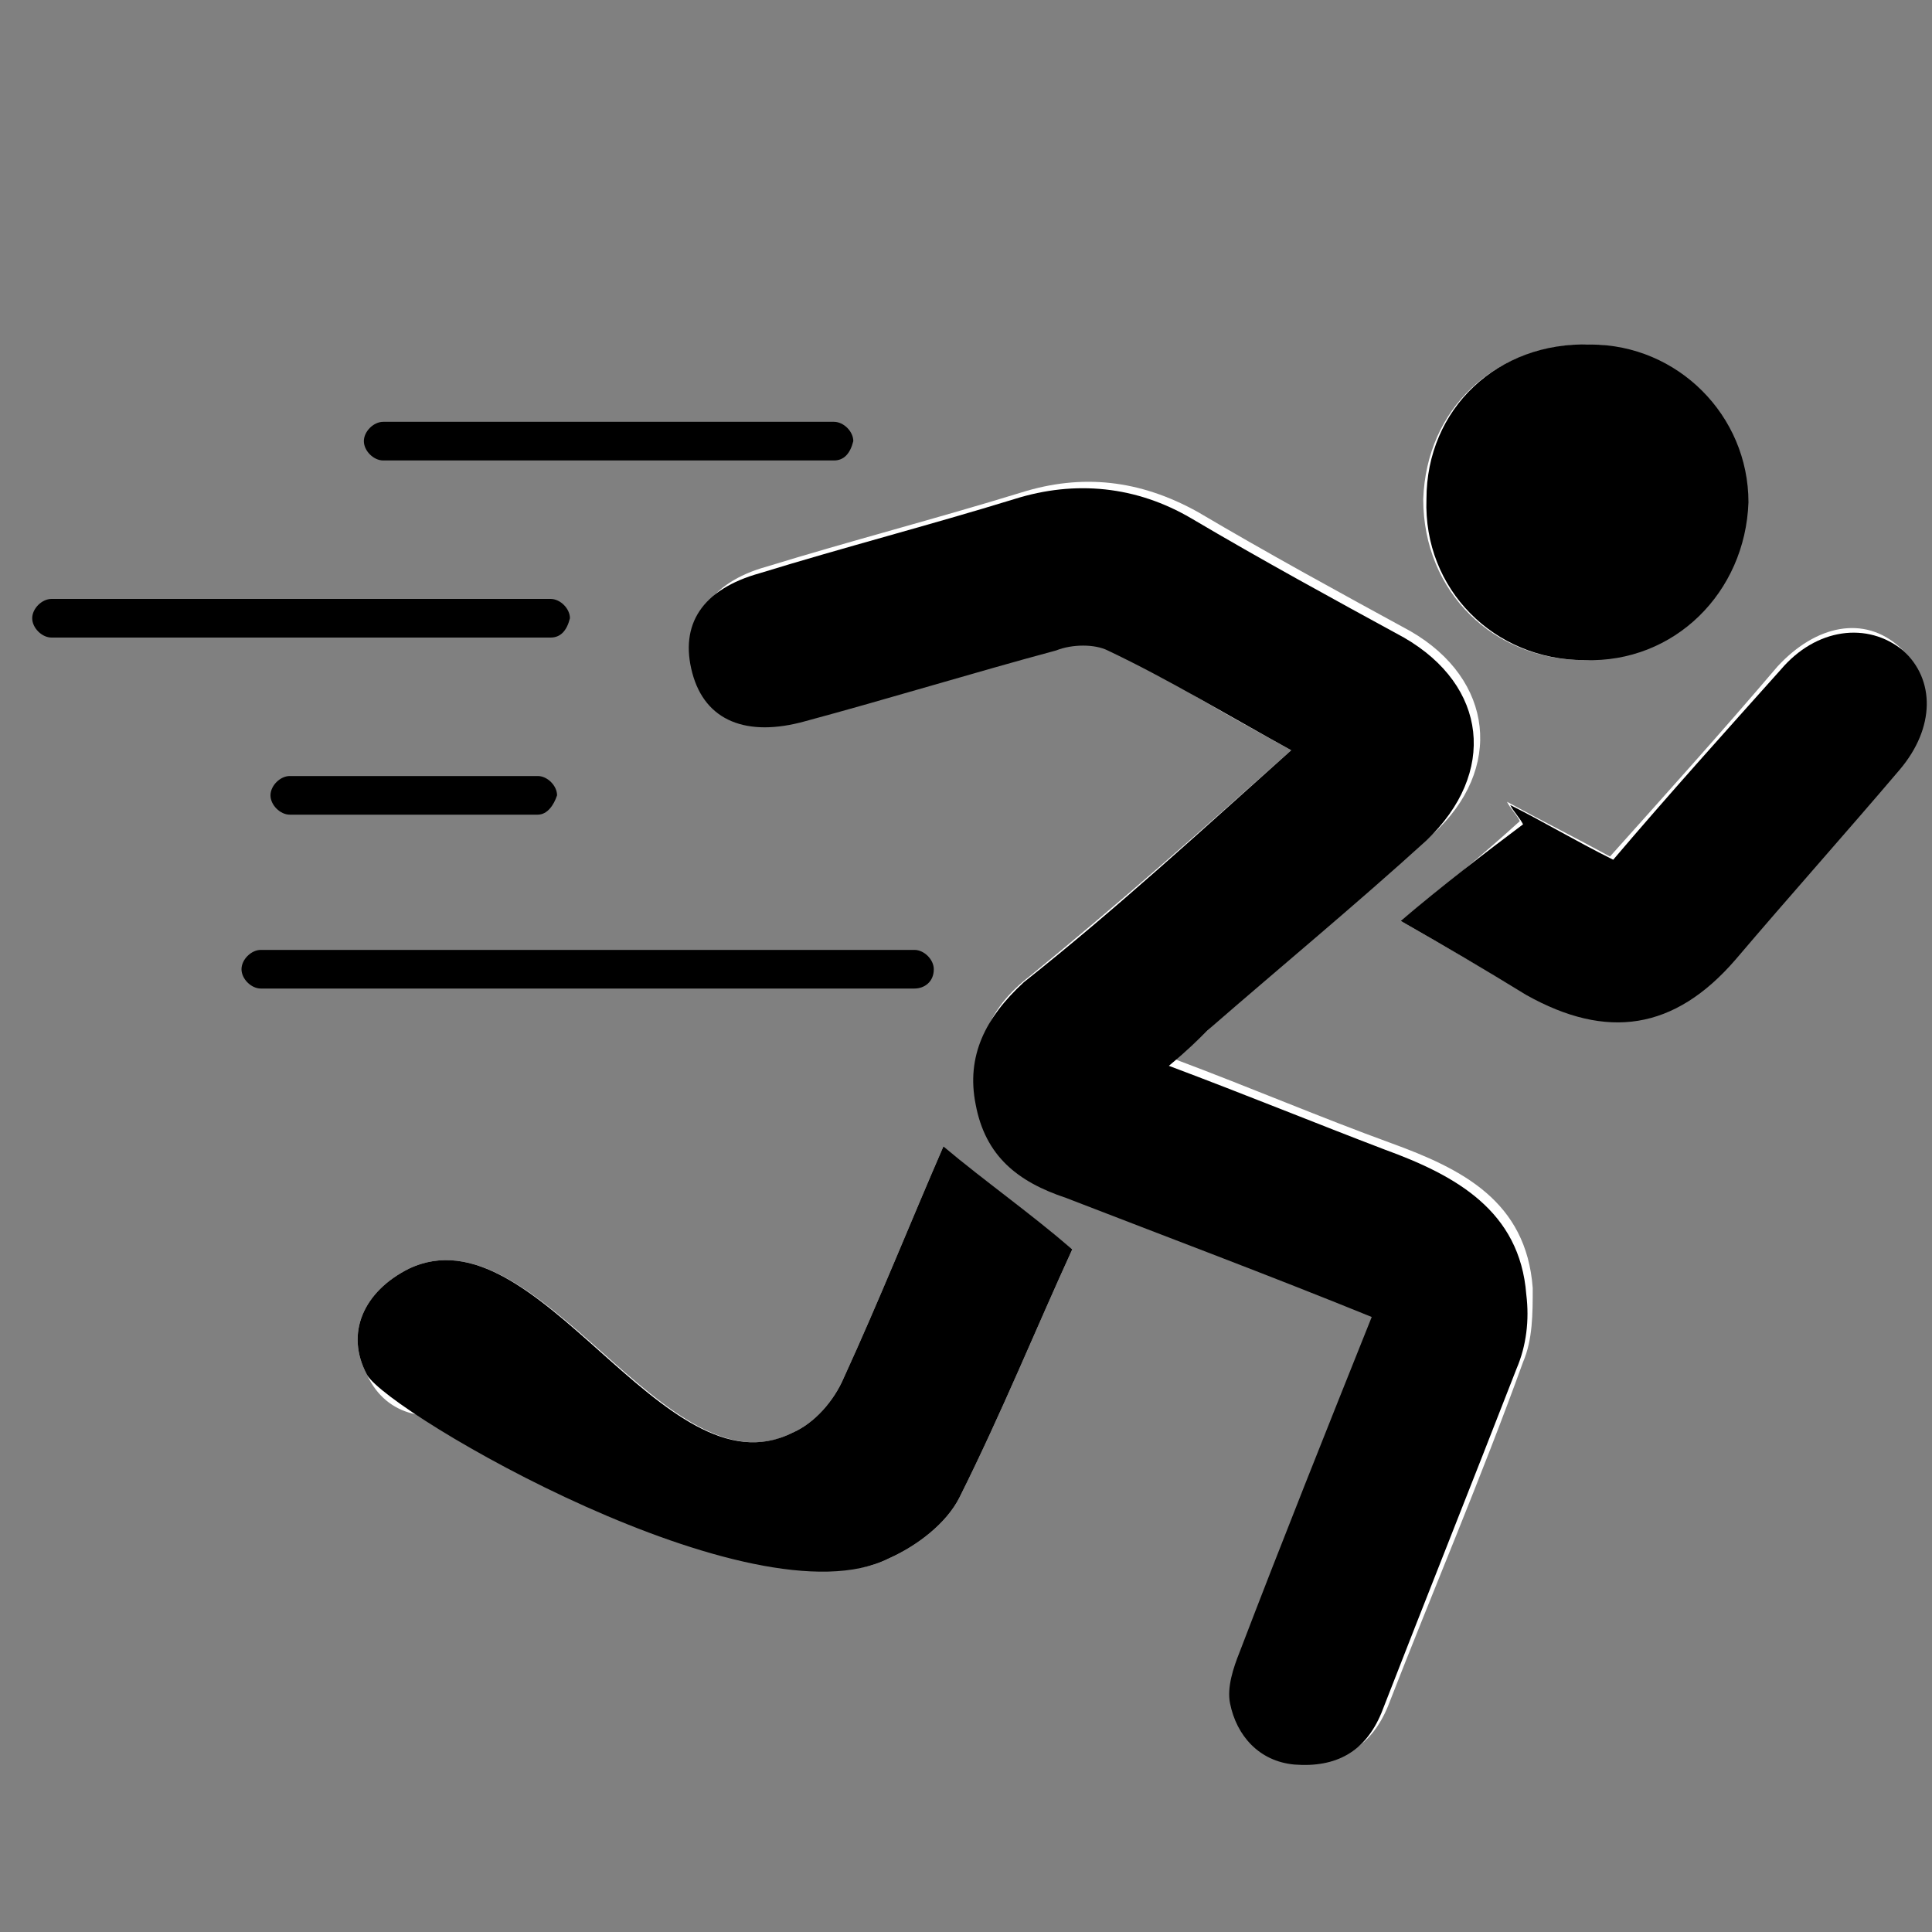 <?xml version="1.0" encoding="utf-8"?>
<!-- Generator: Adobe Illustrator 22.1.0, SVG Export Plug-In . SVG Version: 6.00 Build 0)  -->
<svg version="1.1" id="Capa_1" xmlns="http://www.w3.org/2000/svg" xmlns:xlink="http://www.w3.org/1999/xlink" x="0px" y="0px"
	 viewBox="0 0 60 60" style="enable-background:new 0 0 60 60;" xml:space="preserve">
<rect x="0" y="0" width="60" height="60" fill="#808080" stroke="none"/>
<style type="text/css">
	.st0{fill:#FFFFFF;}
	.st1{fill:#151515;}
	.st2{fill:#030101;}
	.st3{fill:none;stroke:#000000;stroke-miterlimit:10;}
	.st4{stroke:#000000;stroke-miterlimit:10;}
	.st5{fill:none;stroke:#272525;stroke-width:2;stroke-linecap:round;stroke-linejoin:round;stroke-miterlimit:10;}
	.st6{fill:#272525;stroke:#272525;stroke-width:3;stroke-miterlimit:10;}
	.st7{opacity:0;clip-path:url(#SVGID_2_);fill-rule:evenodd;clip-rule:evenodd;fill:#FFFFFF;}
	.st8{clip-path:url(#SVGID_4_);}
	.st9{clip-path:url(#SVGID_6_);}
	.st10{fill:#211915;}
	.st11{fill:none;}
</style>
<g id="RDRhNp_2_">
	<g>
		<path class="st0" d="M40.1,23.3c-2.8,2.5-5.4,4.8-8.1,7c-1.3,1-1.8,2.2-1.5,3.8c0.3,1.6,1.3,2.4,2.8,2.9c3.2,1.2,6.3,2.4,9.5,3.7
			c-1.4,3.6-2.8,7-4.1,10.4c-0.2,0.5-0.3,1.1-0.3,1.6c0.2,1.1,0.9,1.8,2,1.9c1.3,0.2,2.2-0.4,2.7-1.6c1.4-3.6,2.9-7.1,4.2-10.7
			c0.3-0.7,0.3-1.5,0.3-2.3c-0.2-2.7-2.2-3.7-4.4-4.5c-2.2-0.8-4.3-1.7-6.7-2.6c0.6-0.5,0.9-0.8,1.2-1.1c2.3-2,4.5-3.9,6.8-5.9
			c2.2-2,1.9-4.8-0.7-6.3c-2.2-1.2-4.4-2.4-6.6-3.7c-1.8-1-3.6-1.2-5.5-0.6c-2.6,0.8-5.3,1.5-7.9,2.3c-1.8,0.5-2.5,1.7-2.1,3.1
			c0.4,1.5,1.7,2,3.5,1.5c2.6-0.7,5.2-1.5,7.8-2.2c0.5-0.1,1.2-0.2,1.6,0C36.3,21.2,38.1,22.2,40.1,23.3z M29.3,35.6
			c-1,2.3-2,4.8-3.1,7.2c-0.3,0.7-0.9,1.4-1.6,1.7c-3.9,2-7.9-7-11.9-5.1c-1.4,0.7-2,2-1.3,3.3c0.6,1.3,2,1.6,3.5,0.9
			c4.2-2,8.5,6.9,12.7,4.8c0.9-0.4,1.8-1.1,2.2-1.9c1.3-2.6,2.4-5.3,3.5-7.7C31.8,37.6,30.6,36.7,29.3,35.6z M43.5,28.6
			c1.4,0.8,2.6,1.5,3.8,2.2c2.5,1.4,4.6,1.1,6.5-1.1c1.7-1.9,3.4-3.9,5.1-5.9c1.1-1.3,1.1-2.8,0.1-3.7c-1.1-1-2.6-0.7-3.8,0.6
			c-1.7,2-3.5,4-5.2,5.9c-1.1-0.6-2.1-1.1-3.2-1.7c0.1,0.2,0.3,0.4,0.4,0.6C46.1,26.5,44.9,27.5,43.5,28.6z M49.2,20.5
			c2.8,0,5-2.2,5-4.9c0-2.7-2.2-4.9-4.9-4.9c-2.9,0-5,2-5.1,4.8C44.2,18.4,46.4,20.5,49.2,20.5z"/>
		<path d="M40.1,23.3c-2-1.1-3.8-2.2-5.7-3.1c-0.4-0.2-1.1-0.2-1.6,0c-2.6,0.7-5.2,1.5-7.8,2.2c-1.8,0.5-3.1,0-3.5-1.5
			c-0.4-1.5,0.3-2.6,2.1-3.1c2.6-0.8,5.3-1.5,7.9-2.3c1.9-0.6,3.8-0.4,5.5,0.6c2.2,1.3,4.4,2.5,6.6,3.7c2.6,1.5,2.9,4.2,0.7,6.3
			c-2.2,2-4.5,3.9-6.8,5.9c-0.3,0.3-0.6,0.6-1.2,1.1c2.4,0.9,4.6,1.8,6.7,2.6c2.2,0.8,4.2,1.9,4.4,4.5c0.1,0.8,0,1.6-0.3,2.3
			c-1.4,3.6-2.8,7.1-4.2,10.7c-0.5,1.2-1.4,1.7-2.7,1.6c-1.1-0.1-1.8-0.9-2-1.9c-0.1-0.5,0.1-1.1,0.3-1.6c1.3-3.4,2.7-6.9,4.1-10.4
			c-3.2-1.3-6.4-2.5-9.5-3.7c-1.5-0.5-2.5-1.3-2.8-2.9c-0.3-1.5,0.3-2.7,1.5-3.8C34.7,28.2,37.3,25.8,40.1,23.3z"/>
		<path d="M29.3,35.6c1.3,1.1,2.6,2,4,3.2c-1.1,2.4-2.2,5.1-3.5,7.7c-0.4,0.8-1.3,1.5-2.2,1.9c-4.2,2.1-15.5-4.5-16.2-5.7
			c-0.7-1.3-0.1-2.6,1.3-3.3c4-1.9,7.9,7.1,11.9,5.1c0.7-0.3,1.3-1,1.6-1.7C27.3,40.4,28.3,37.9,29.3,35.6z"/>
		<path d="M43.5,28.6c1.3-1.1,2.6-2.1,3.8-3c-0.1-0.2-0.3-0.4-0.4-0.6c1,0.5,2,1.1,3.2,1.7c1.7-2,3.5-4,5.2-5.9
			c1.1-1.3,2.7-1.5,3.8-0.6c1,0.9,1,2.4-0.1,3.7c-1.7,2-3.4,3.9-5.1,5.9c-1.9,2.2-4,2.5-6.5,1.1C46.1,30.1,44.9,29.4,43.5,28.6z"/>
		<path d="M49.2,20.5c-2.8,0-5-2.2-4.9-5c0-2.8,2.2-4.9,5.1-4.8c2.7,0,4.9,2.2,4.9,4.9C54.2,18.4,52,20.6,49.2,20.5z"/>
	</g>
</g>
<path d="M25.9,14.3h-14c-0.3,0-0.6-0.3-0.6-0.6v0c0-0.3,0.3-0.6,0.6-0.6h14c0.3,0,0.6,0.3,0.6,0.6v0C26.4,14.1,26.2,14.3,25.9,14.3z
	"/>
<path d="M17.1,19.8H1.6c-0.3,0-0.6-0.3-0.6-0.6l0,0c0-0.3,0.3-0.6,0.6-0.6h15.5c0.3,0,0.6,0.3,0.6,0.6l0,0
	C17.6,19.6,17.4,19.8,17.1,19.8z"/>
<path d="M28.4,30.7H8.1c-0.3,0-0.6-0.3-0.6-0.6v0c0-0.3,0.3-0.6,0.6-0.6h20.3c0.3,0,0.6,0.3,0.6,0.6v0C29,30.5,28.7,30.7,28.4,30.7z
	"/>
<path d="M16.7,25.3H9c-0.3,0-0.6-0.3-0.6-0.6v0c0-0.3,0.3-0.6,0.6-0.6h7.7c0.3,0,0.6,0.3,0.6,0.6v0C17.2,25,17,25.3,16.7,25.3z"/>
</svg>

